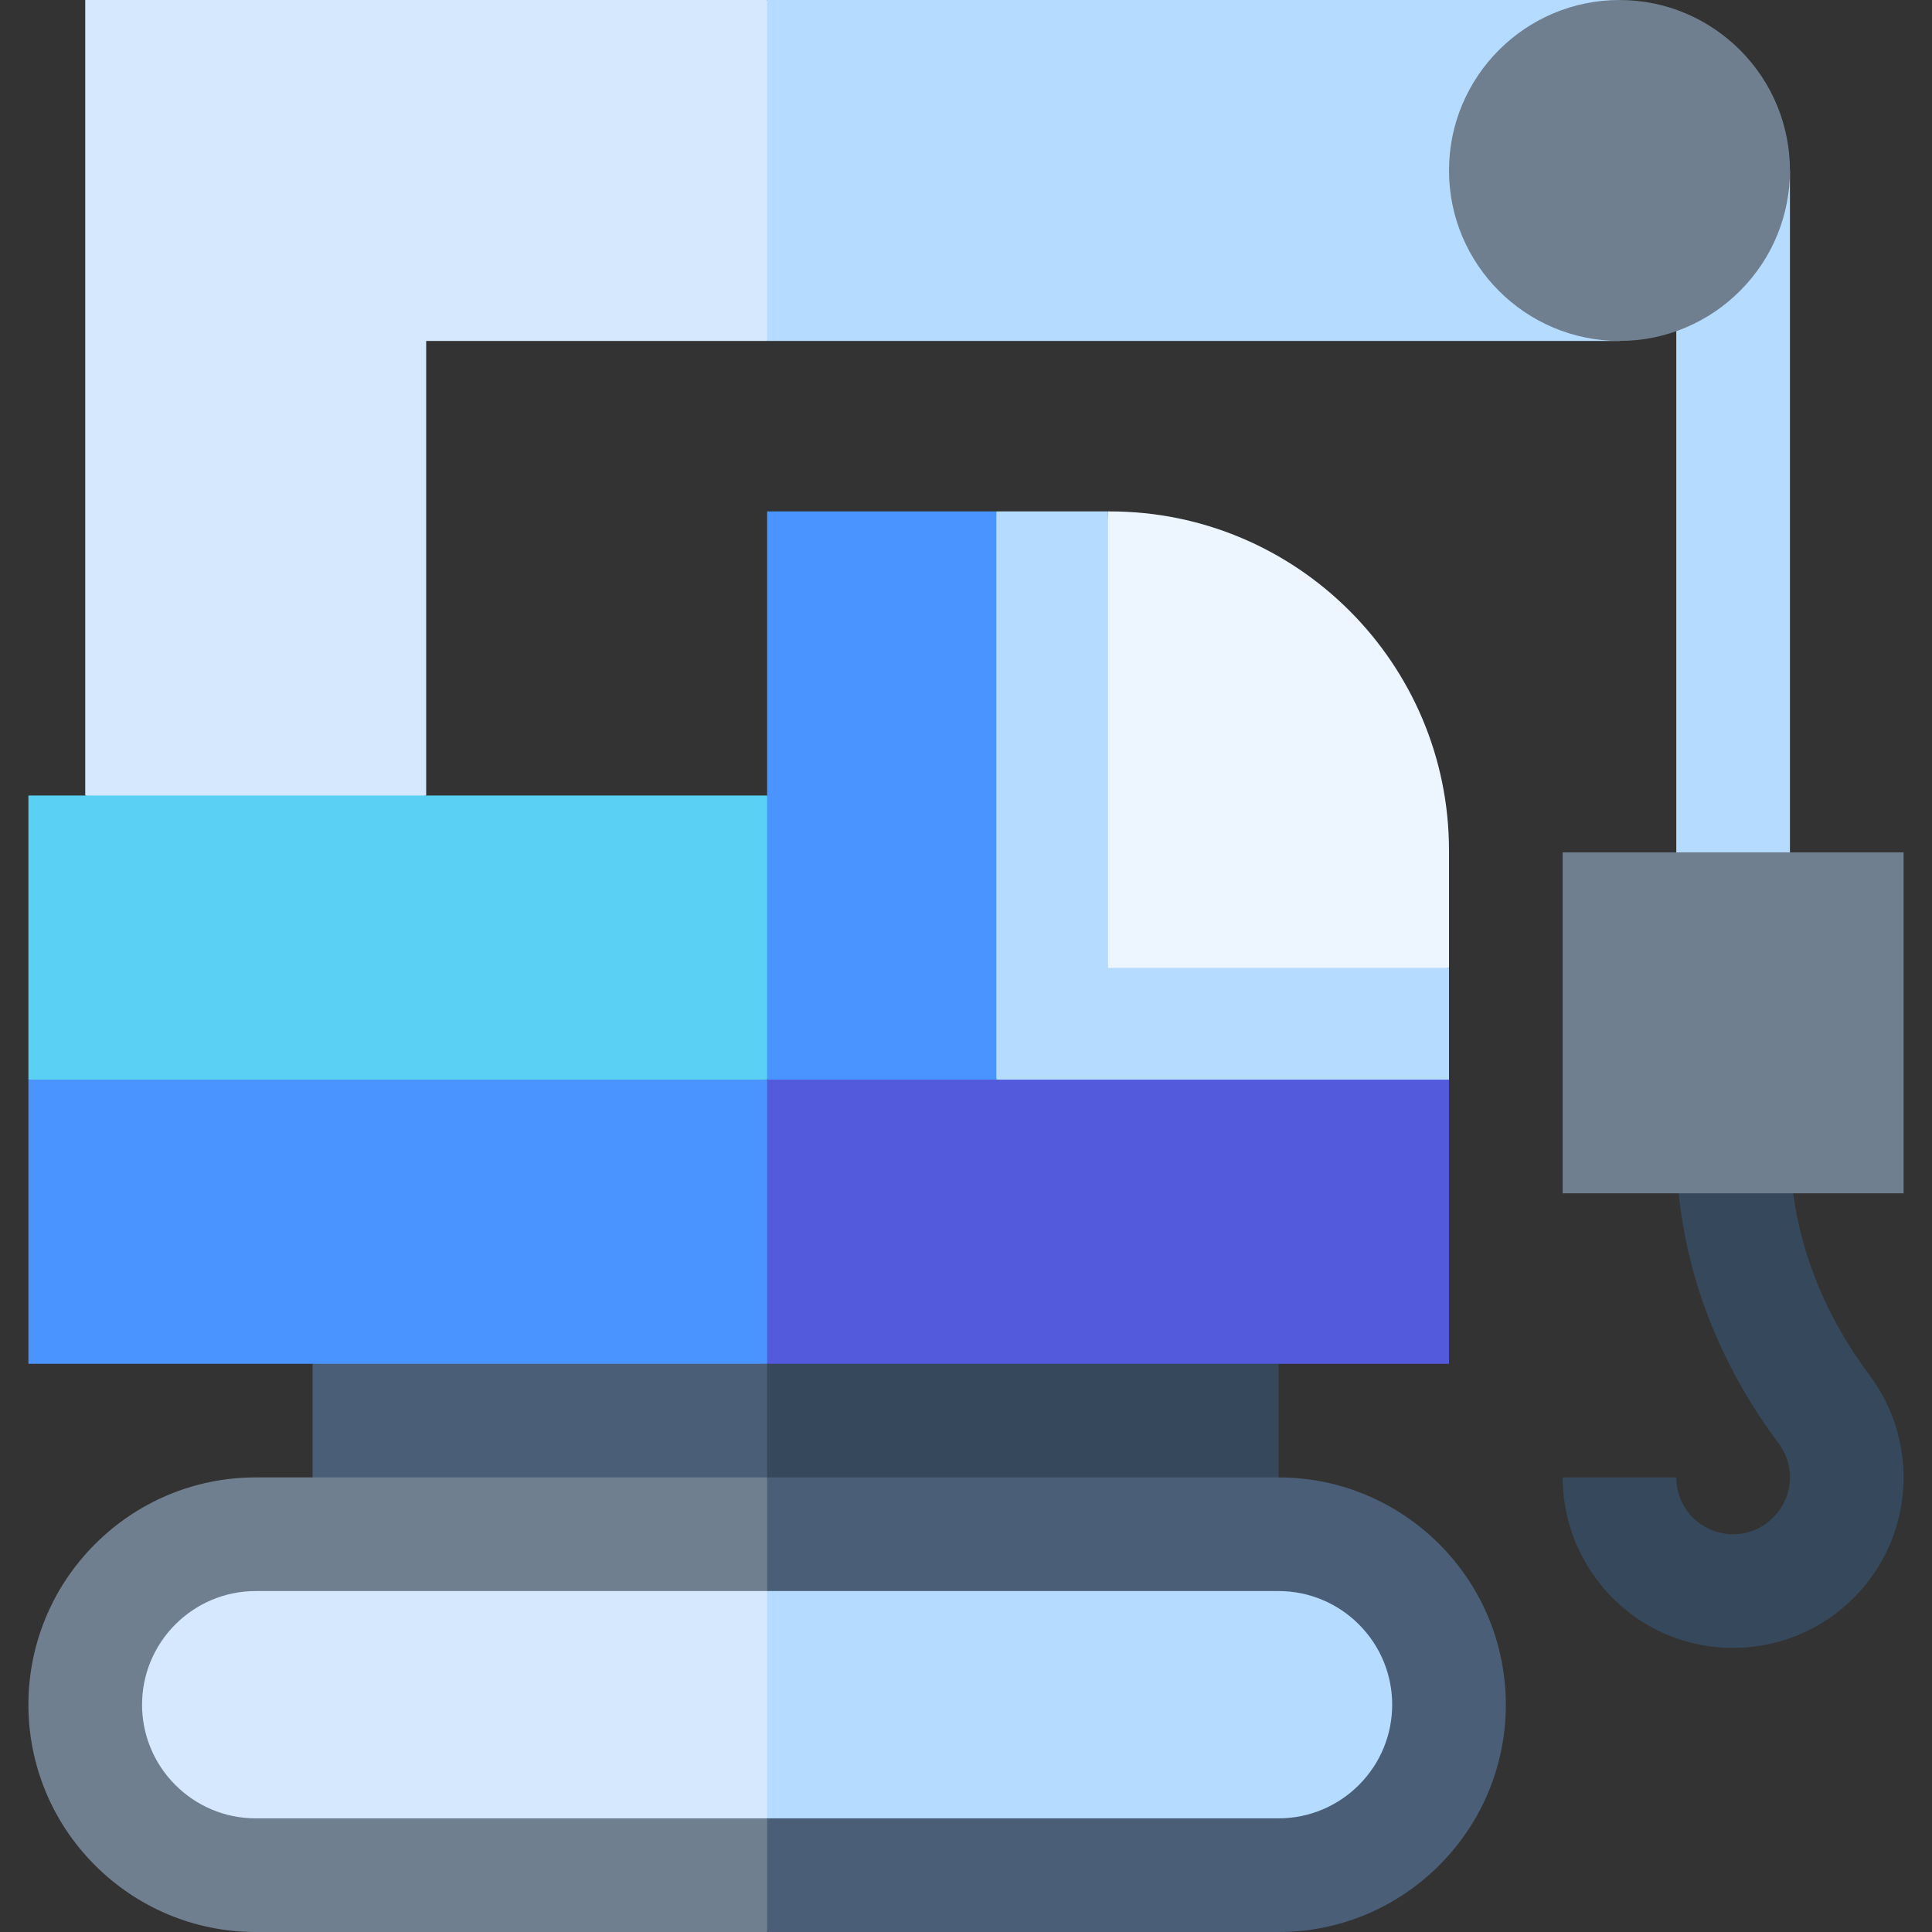 <svg id="Capa_1" enable-background="new 0 0 510 510" height="512" viewBox="0 0 510 510" width="512" xmlns="http://www.w3.org/2000/svg"><rect x="0" y="0" width="510" height="510" fill="#333333" stroke="none"/><g><path d="m202.501 390-60 10-60-10c0-10.492 0-19.508 0-30l60-10 60 10 10 15z" fill="#4a5f77"/><path d="m337.501 390-67.5 10-67.5-10c0-10.492 0-19.508 0-30l67.5-10 67.5 10z" fill="#36485b"/><path d="m22.501 0v210l45 10 45-10c0-14.518 0-105.387 0-120h90l10-45-10-45c-10 0-170 0-180 0z" fill="#d5e8fe"/><path d="m427.501 0c-15.192 0-209.806 0-225 0v90h225z" fill="#b5dbff"/><path d="m202.501 285-97.5 10-97.5-10c0-20.194 0-63.236 0-75h195l10 37.5z" fill="#5ad0f4"/><path d="m202.501 360c-10.822 0-184.178 0-195 0 0-20.194 0-63.236 0-75h195l10 37.5z" fill="#4994ff"/><path d="m202.501 135v150l15 10 45.5-10 9.5-75-9.5-75c-19.712 0-43.045 0-60.5 0z" fill="#4994ff"/><path d="m382.501 224.5c0-49.351-40.148-89.5-89.5-89.5-.101 0-.601 0-.5 0 0 10.128-20.833 80-20.833 80l20.833 57.667 90-17.167c0-21.166 0-9.834 0-31z" fill="#edf5ff"/><path d="m473.341 315c2.24 16.623 8.976 33.063 20.193 48.041 13.237 17.676 11.801 42.766-4.214 58.778-13.192 13.194-32.466 16.379-48.427 10.042-17.113-6.797-28.393-23.513-28.393-41.861h30c0 8.652 7.244 15.501 15.985 14.97 9.154-.569 16.211-9.759 13.408-19.231-.59-1.995-1.519-3.572-2.373-4.714-14.994-20.02-24.016-42.622-26.389-66.023l14.37-10.002z" fill="#36485b"/><path d="m472.501 225-15 10-15-10c0-4.822 0-132.61 0-137.573l12-24.76 18-17.667z" fill="#b5dbff"/><g fill="#6f7f8f"><path d="m502.501 315c-10.889 0-79.039 0-90 0 0-10.889 0-79.039 0-90h90z"/><path d="m427.501 90c-24.812 0-45-20.187-45-45 0-24.812 20.186-45 45-45 12.406 0 23.656 5.047 31.805 13.195 17.591 17.591 17.602 46.008 0 63.609-8.149 8.149-19.399 13.196-31.805 13.196z"/><path d="m67.501 390c-16.542 0-31.542 6.728-42.406 17.594-23.452 23.45-23.47 61.345 0 84.813 10.864 10.865 25.864 17.593 42.406 17.593h135l10-60-10-60c-16.333 0-118.559 0-135 0z"/></g><path d="m337.501 390c-16.333 0-118.559 0-135 0v120h135c16.542 0 31.542-6.728 42.406-17.594 23.452-23.45 23.47-61.345 0-84.813-10.864-10.865-25.864-17.593-42.406-17.593z" fill="#4a5f77"/><path d="m67.501 420c-8.272 0-15.772 3.364-21.203 8.797-11.727 11.725-11.734 30.674 0 42.406 5.431 5.433 12.931 8.797 21.203 8.797h135l10-30-10-30c-16.333 0-118.559 0-135 0z" fill="#d5e8fe"/><path d="m337.501 420c-16.333 0-118.559 0-135 0v60h135c8.271 0 15.771-3.364 21.203-8.797 11.727-11.725 11.734-30.674 0-42.406-5.432-5.433-12.932-8.797-21.203-8.797z" fill="#b5dbff"/><path d="m292.501 255.5v-120.5h-29.5v150l59.75 10 59.75-10v-29.5z" fill="#b5dbff"/><path d="m382.501 360c0-20.194 0-63.236 0-75-10 0-170 0-180 0v75z" fill="#545adc"/></g></svg>